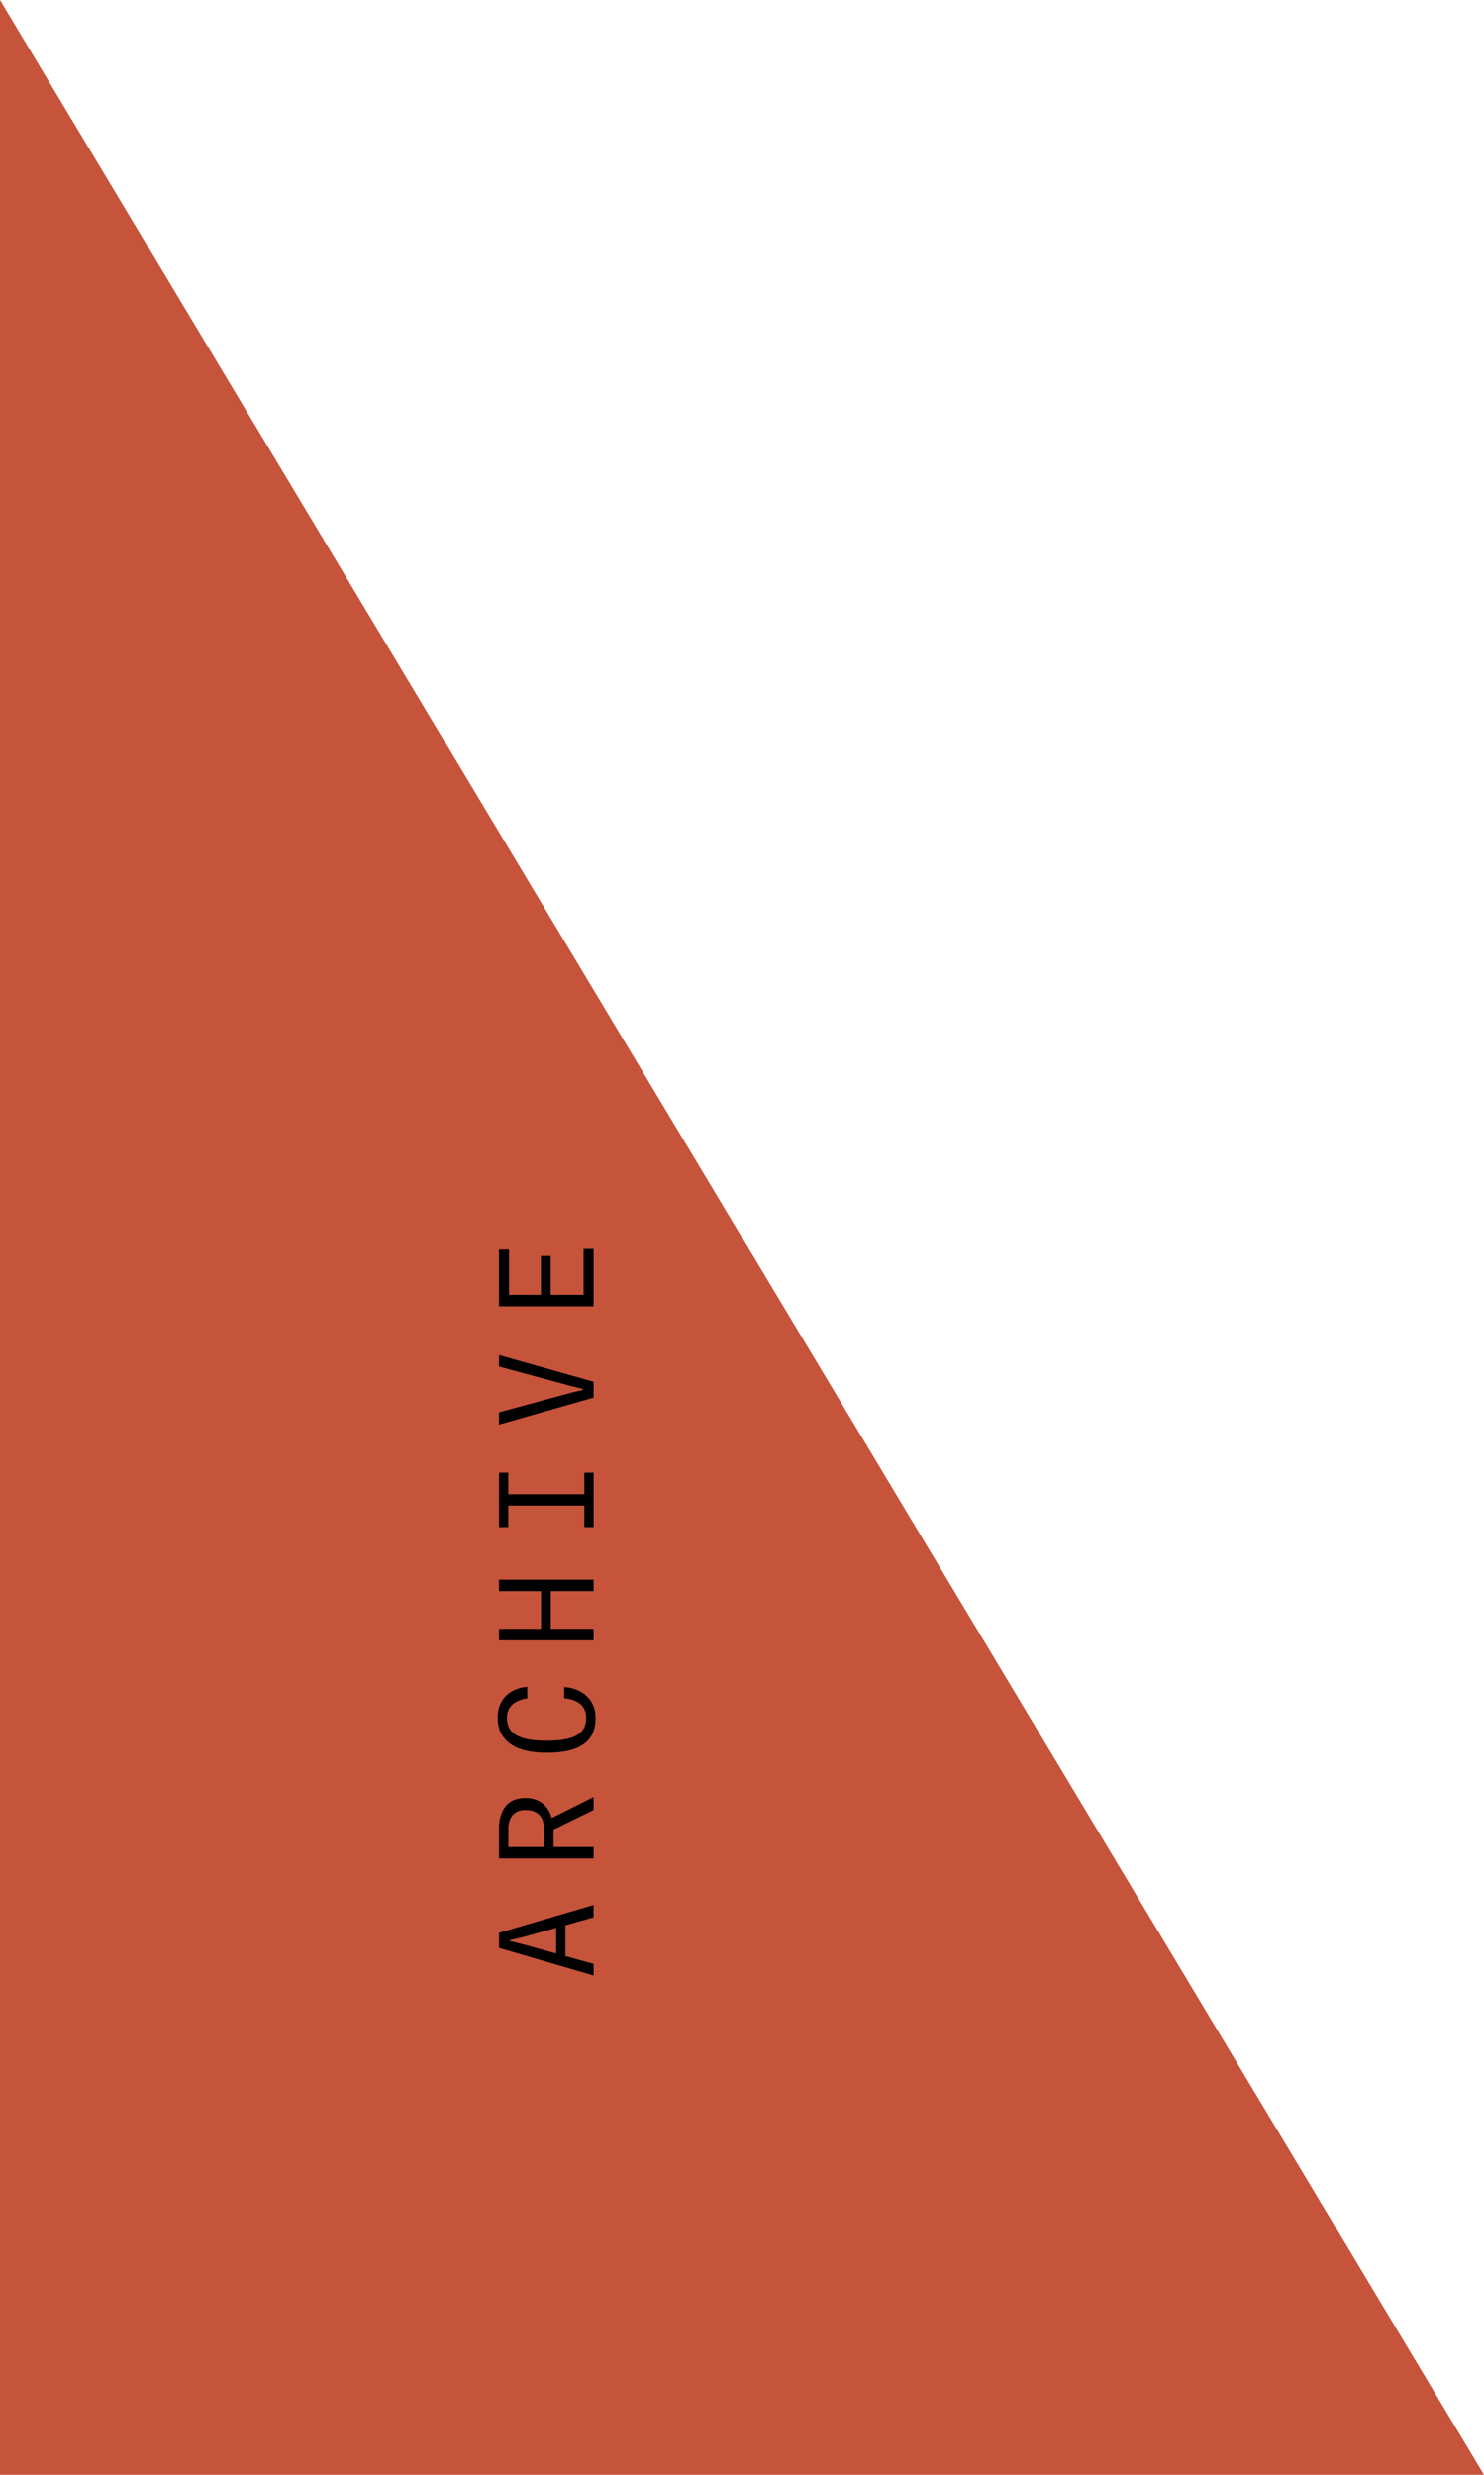 <svg width="120" height="200" viewBox="0 0 120 200" fill="none" xmlns="http://www.w3.org/2000/svg">
<path d="M0 0L120 200H0V0Z" fill="#C5543B"/>
<path d="M41.24 156.87L41.24 156.79C41.24 156.79 42.05 156.61 42.52 156.48L44.97 155.8L44.97 157.87L42.52 157.19C42.08 157.07 41.3 156.88 41.24 156.87ZM48 154.95L48 153.95L40.35 156.2L40.35 157.42L48 159.65L48 158.71L45.72 158.08L45.72 155.59L48 154.95ZM43.99 149.264L41.11 149.264L41.11 147.774C41.11 146.894 41.56 146.274 42.5 146.274C43.55 146.274 43.99 146.914 43.99 147.814L43.99 149.264ZM48 146.274L48 145.224L44.63 146.914L44.61 146.914C44.43 146.214 43.86 145.304 42.49 145.304C41.61 145.304 41.02 145.654 40.69 146.264C40.46 146.684 40.35 147.184 40.35 147.744L40.35 150.194L48 150.194L48 149.264L44.76 149.264L44.76 147.854L48 146.274ZM42.64 136.317C40.96 136.477 40.24 137.567 40.24 138.807C40.24 140.597 41.54 141.647 44.2 141.647C47.04 141.647 48.16 140.627 48.16 138.837C48.16 137.327 47.06 136.437 45.62 136.337L45.62 137.247C46.49 137.327 47.4 137.697 47.4 138.827C47.4 140.127 46.43 140.677 44.2 140.677C42 140.677 40.99 140.137 40.99 138.817C40.99 137.767 41.86 137.357 42.64 137.257L42.64 136.317ZM44.54 131.631L44.54 128.591L48 128.591L48 127.661L40.35 127.661L40.35 128.591L43.75 128.591L43.75 131.631L40.35 131.631L40.35 132.561L48 132.561L48 131.631L44.54 131.631ZM41.1 120.754L41.1 119.014L40.35 119.014L40.35 123.414L41.1 123.414L41.1 121.674L47.25 121.674L47.25 123.414L48 123.414L48 119.014L47.25 119.014L47.25 120.754L41.1 120.754ZM40.35 109.508L40.35 110.438L45.9 111.938C46.36 112.058 47.14 112.248 47.14 112.248L47.14 112.328C47.14 112.328 46.37 112.498 45.9 112.628L40.35 114.138L40.35 115.128L48 112.948L48 111.668L40.35 109.508ZM48 105.571L48 100.931L47.19 100.931L47.19 104.641L44.53 104.641L44.53 101.501L43.74 101.501L43.74 104.641L41.16 104.641L41.16 100.981L40.35 100.981L40.35 105.571L48 105.571Z" fill="black"/>
</svg>
